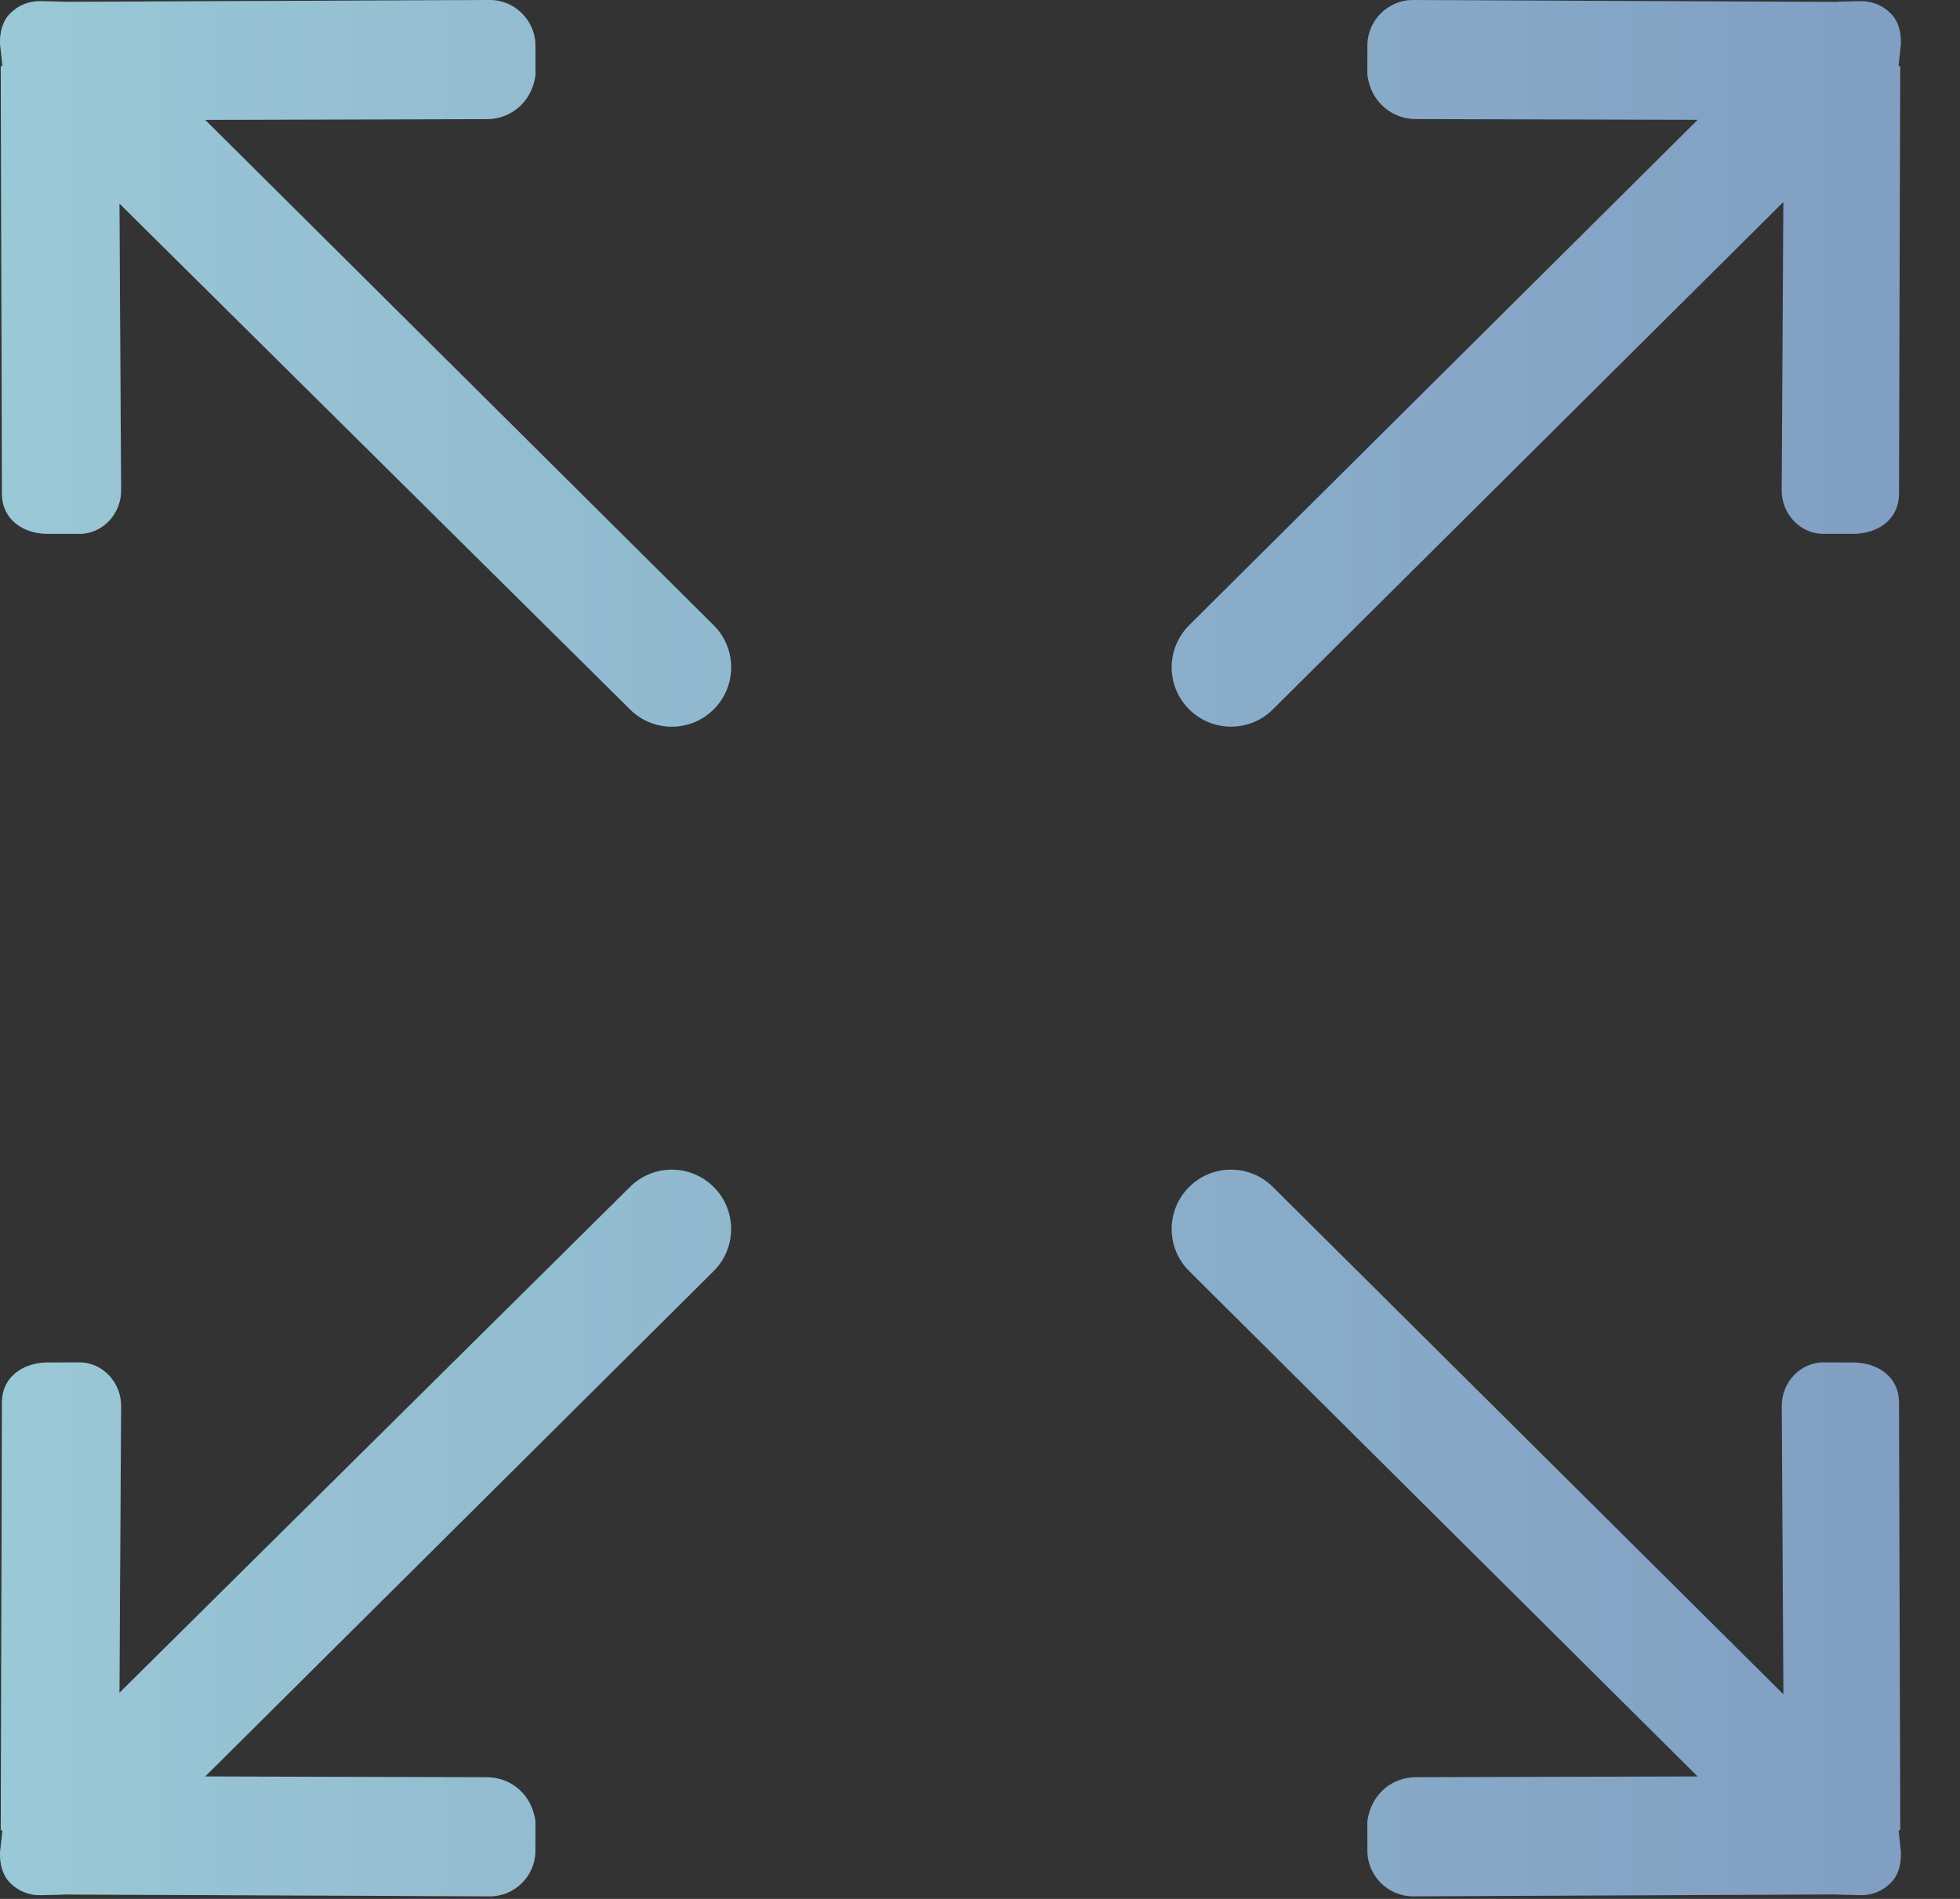 <svg width="32" height="31" viewBox="0 0 32 31" fill="none" xmlns="http://www.w3.org/2000/svg">
<rect x="0" y="0" width="32" height="31" fill="#333333" stroke="none"/>
<path d="M20.783 11.579L29.116 3.298L29.089 7.992C29.08 8.383 29.391 8.724 29.783 8.715L30.279 8.715C30.671 8.706 30.995 8.473 31.004 8.081L31.024 1.088C31.024 1.081 30.997 1.076 30.997 1.069L31.036 0.714C31.04 0.518 30.994 0.342 30.867 0.217C30.741 0.091 30.565 0.014 30.37 0.019L30.016 0.027C30.009 0.027 30.004 0.03 29.997 0.031L23.049 0C22.658 0.009 22.334 0.332 22.325 0.724L22.324 1.221C22.384 1.683 22.747 1.953 23.138 1.944L27.717 1.956L19.413 10.209C19.035 10.588 19.035 11.201 19.413 11.579C19.791 11.957 20.405 11.957 20.783 11.579ZM10.284 19.379L1.95 27.635L1.977 22.966C1.986 22.574 1.675 22.234 1.284 22.242L0.756 22.243C0.364 22.253 0.04 22.486 0.032 22.877L0.012 29.871C0.012 29.878 0.039 29.882 0.039 29.89L0 30.243C-0.004 30.44 0.042 30.616 0.169 30.741C0.294 30.868 0.471 30.944 0.665 30.939L1.02 30.931C1.027 30.931 1.031 30.928 1.039 30.928L8.017 30.958C8.409 30.949 8.732 30.625 8.741 30.234L8.742 29.736C8.683 29.276 8.32 29.005 7.928 29.014L3.35 29.001L11.653 20.749C12.031 20.371 12.031 19.758 11.653 19.379C11.275 19.001 10.662 19 10.284 19.379H10.284ZM31.025 29.87L31.004 22.877C30.995 22.485 30.671 22.253 30.28 22.243L29.783 22.242C29.391 22.233 29.081 22.574 29.09 22.965L29.117 27.66L20.783 19.379C20.405 19 19.791 19 19.413 19.379C19.035 19.757 19.035 20.37 19.413 20.748L27.716 29.001L23.138 29.013C22.747 29.004 22.384 29.275 22.324 29.736L22.325 30.233C22.334 30.625 22.658 30.948 23.049 30.958L29.997 30.927C30.005 30.927 30.01 30.93 30.017 30.93L30.371 30.939C30.566 30.944 30.742 30.867 30.867 30.74C30.994 30.615 31.04 30.439 31.036 30.243L30.998 29.889C30.998 29.881 31.025 29.877 31.025 29.87L31.025 29.87ZM3.35 1.957L7.929 1.945C8.32 1.953 8.683 1.683 8.743 1.222L8.742 0.725C8.732 0.333 8.408 0.009 8.018 0L1.039 0.03C1.032 0.029 1.027 0.027 1.02 0.027L0.665 0.019C0.471 0.013 0.294 0.09 0.169 0.217C0.042 0.342 -0.004 0.518 0 0.714L0.039 1.069C0.039 1.076 0.012 1.081 0.012 1.088L0.032 8.081C0.041 8.473 0.365 8.706 0.756 8.715L1.284 8.715C1.675 8.724 1.986 8.383 1.977 7.992L1.95 3.323L10.284 11.579C10.661 11.958 11.275 11.958 11.653 11.579C12.032 11.201 12.032 10.587 11.653 10.209L3.35 1.957Z" fill="url(#paint0_linear_1601_2858)"/>
<path d="M20.783 11.579L29.116 3.298L29.089 7.992C29.08 8.383 29.391 8.724 29.783 8.715L30.279 8.715C30.671 8.706 30.995 8.473 31.004 8.081L31.024 1.088C31.024 1.081 30.997 1.076 30.997 1.069L31.036 0.714C31.04 0.518 30.994 0.342 30.867 0.217C30.741 0.091 30.565 0.014 30.37 0.019L30.016 0.027C30.009 0.027 30.004 0.03 29.997 0.031L23.049 0C22.658 0.009 22.334 0.332 22.325 0.724L22.324 1.221C22.384 1.683 22.747 1.953 23.138 1.944L27.717 1.956L19.413 10.209C19.035 10.588 19.035 11.201 19.413 11.579C19.791 11.957 20.405 11.957 20.783 11.579ZM10.284 19.379L1.95 27.635L1.977 22.966C1.986 22.574 1.675 22.234 1.284 22.242L0.756 22.243C0.364 22.253 0.04 22.486 0.032 22.877L0.012 29.871C0.012 29.878 0.039 29.882 0.039 29.89L0 30.243C-0.004 30.44 0.042 30.616 0.169 30.741C0.294 30.868 0.471 30.944 0.665 30.939L1.02 30.931C1.027 30.931 1.031 30.928 1.039 30.928L8.017 30.958C8.409 30.949 8.732 30.625 8.741 30.234L8.742 29.736C8.683 29.276 8.32 29.005 7.928 29.014L3.35 29.001L11.653 20.749C12.031 20.371 12.031 19.758 11.653 19.379C11.275 19.001 10.662 19 10.284 19.379H10.284ZM31.025 29.87L31.004 22.877C30.995 22.485 30.671 22.253 30.28 22.243L29.783 22.242C29.391 22.233 29.081 22.574 29.09 22.965L29.117 27.66L20.783 19.379C20.405 19 19.791 19 19.413 19.379C19.035 19.757 19.035 20.37 19.413 20.748L27.716 29.001L23.138 29.013C22.747 29.004 22.384 29.275 22.324 29.736L22.325 30.233C22.334 30.625 22.658 30.948 23.049 30.958L29.997 30.927C30.005 30.927 30.01 30.93 30.017 30.93L30.371 30.939C30.566 30.944 30.742 30.867 30.867 30.74C30.994 30.615 31.04 30.439 31.036 30.243L30.998 29.889C30.998 29.881 31.025 29.877 31.025 29.87L31.025 29.87ZM3.35 1.957L7.929 1.945C8.32 1.953 8.683 1.683 8.743 1.222L8.742 0.725C8.732 0.333 8.408 0.009 8.018 0L1.039 0.03C1.032 0.029 1.027 0.027 1.02 0.027L0.665 0.019C0.471 0.013 0.294 0.09 0.169 0.217C0.042 0.342 -0.004 0.518 0 0.714L0.039 1.069C0.039 1.076 0.012 1.081 0.012 1.088L0.032 8.081C0.041 8.473 0.365 8.706 0.756 8.715L1.284 8.715C1.675 8.724 1.986 8.383 1.977 7.992L1.95 3.323L10.284 11.579C10.661 11.958 11.275 11.958 11.653 11.579C12.032 11.201 12.032 10.587 11.653 10.209L3.35 1.957Z" fill="white" fill-opacity="0.49"/>
<defs>
<linearGradient id="paint0_linear_1601_2858" x1="0.218" y1="15.479" x2="31.036" y2="15.479" gradientUnits="userSpaceOnUse">
<stop stop-color="#3793AE"/>
<stop offset="1" stop-color="#074287"/>
</linearGradient>
</defs>
</svg>
